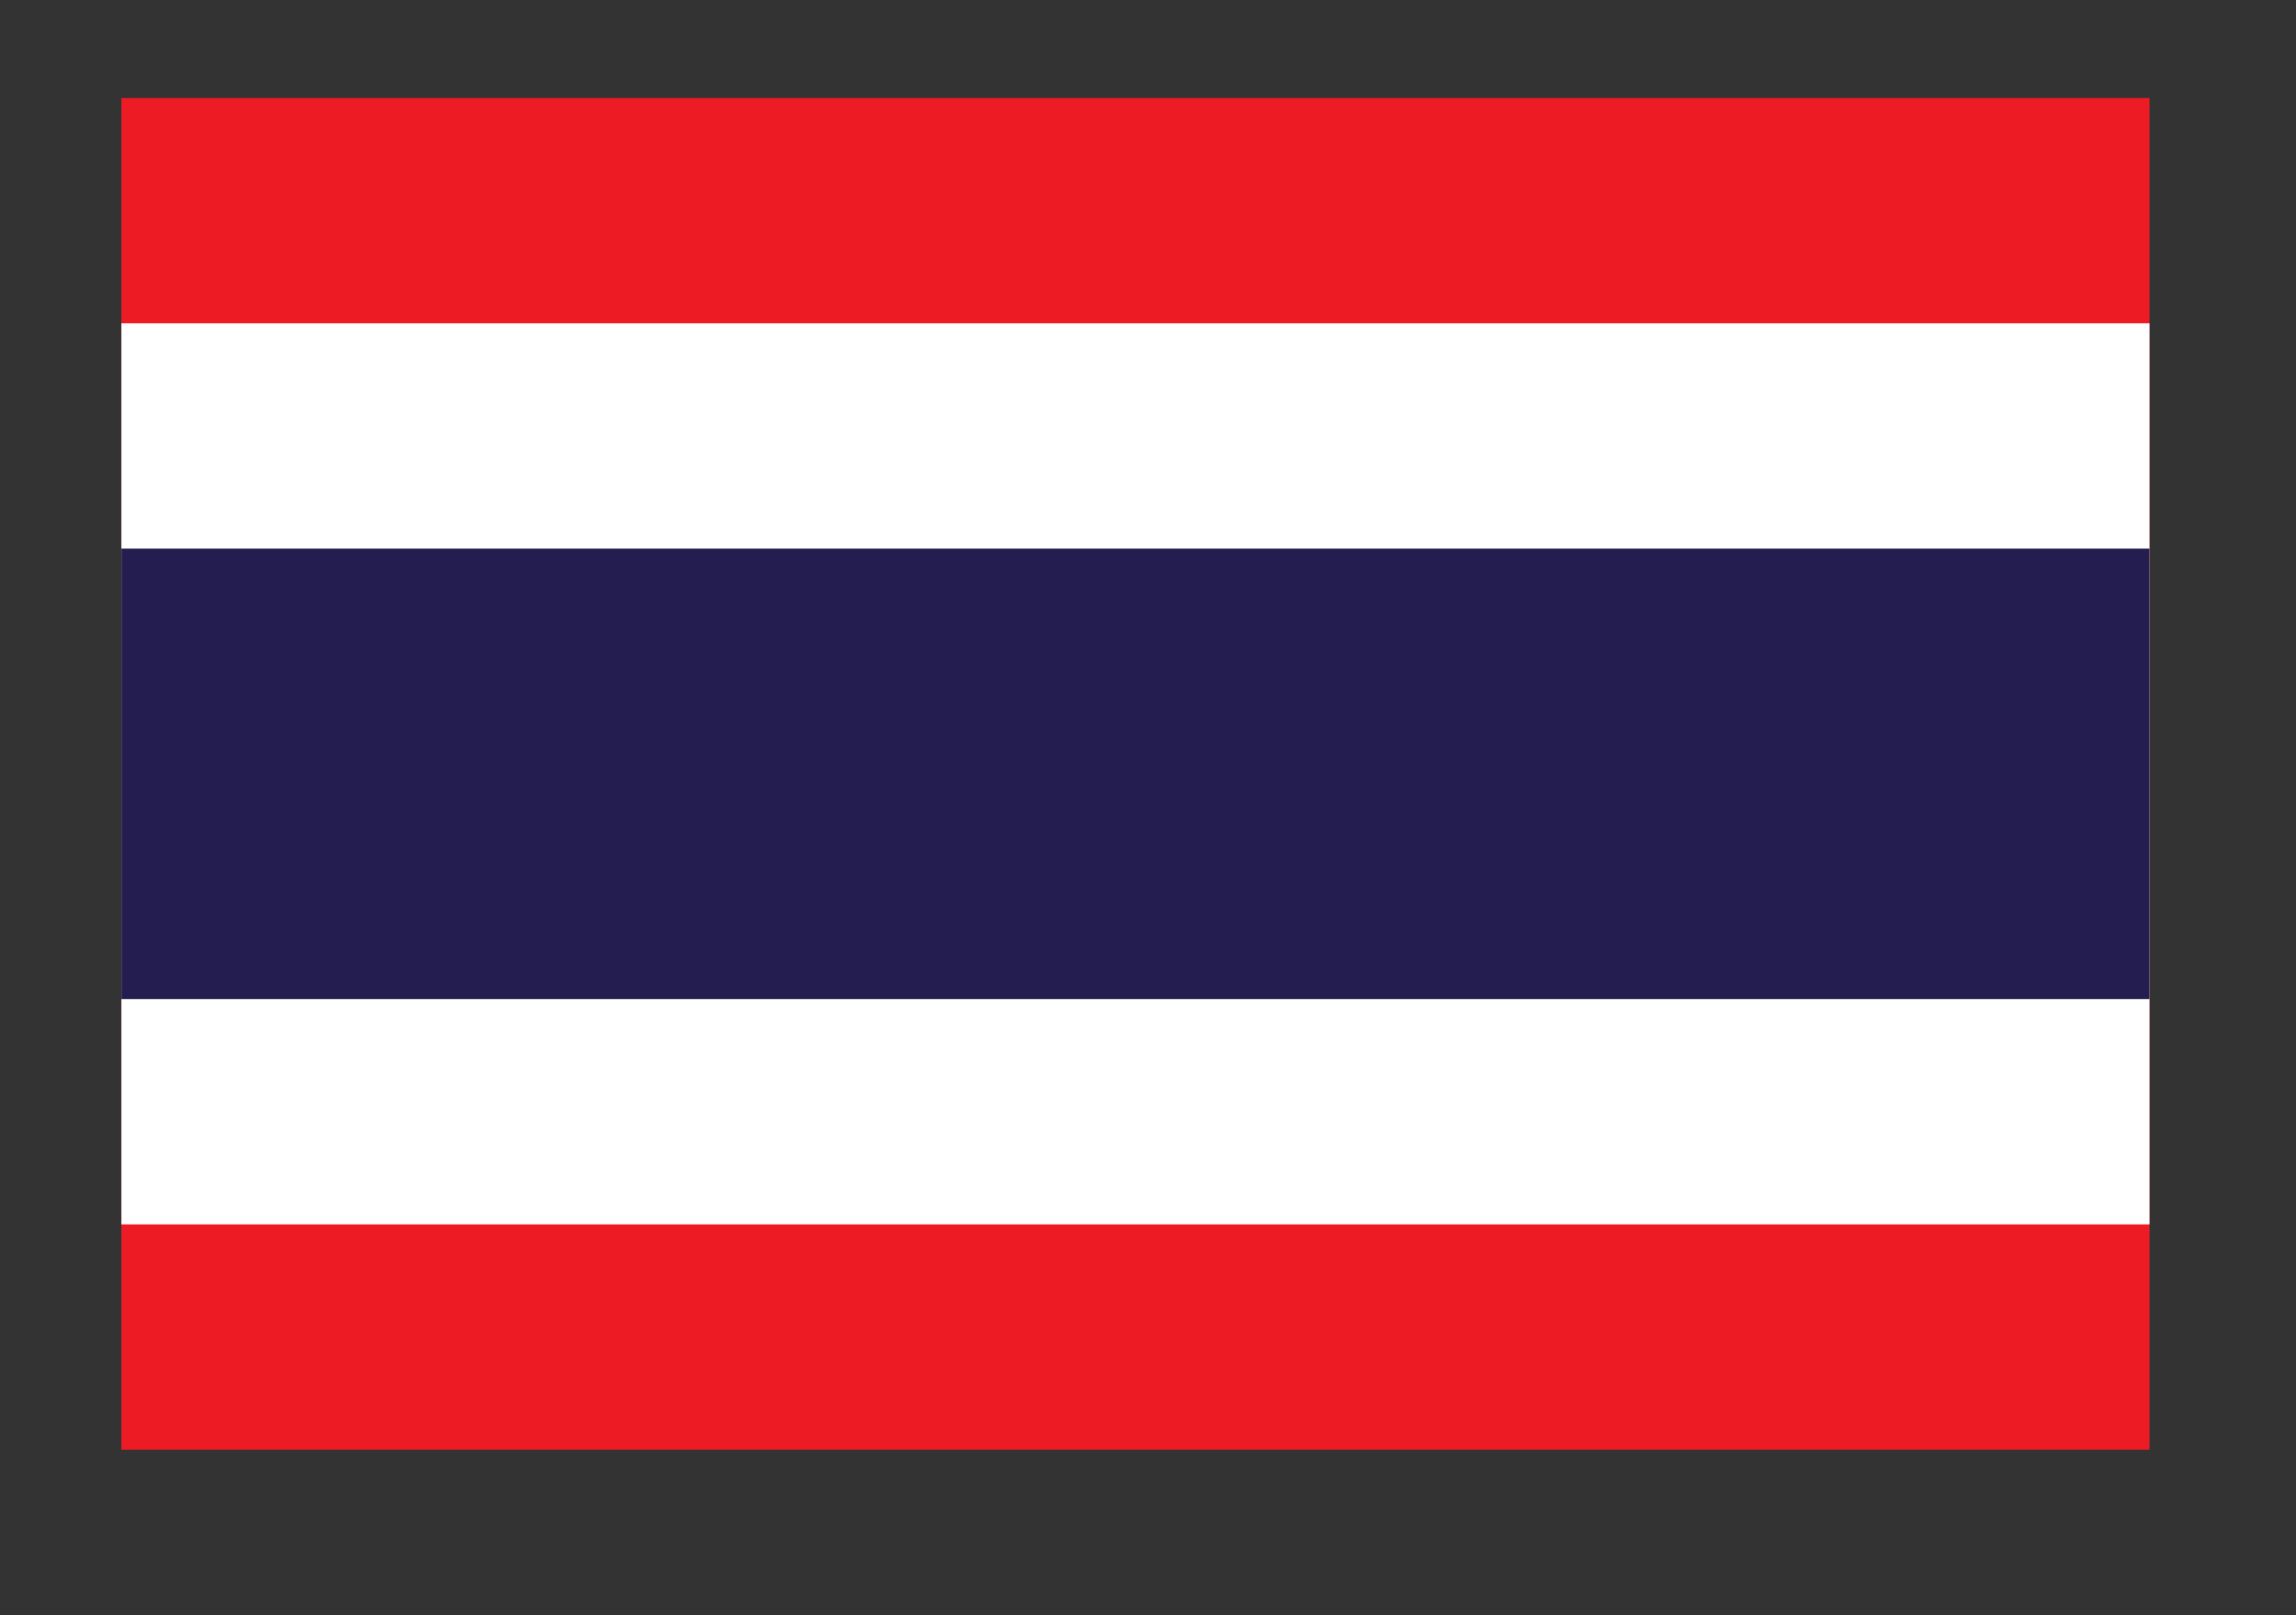 <svg xmlns="http://www.w3.org/2000/svg" viewBox="144.5 696.5 18 12.667"><rect x="144.5" y="696.5" width="18" height="12.667" fill="#333333" stroke="none"/><switch transform="matrix(.053 0 0 .053 137.793 660.354)"><g><path d="M144.5 696.5h300v200h-300z" fill="#ed1c24"/><path d="M144.5 729.833h300v133.333h-300z" fill="#fff"/><path d="M144.5 763.166h300v66.667h-300z" fill="#241d4f"/></g></switch></svg>
